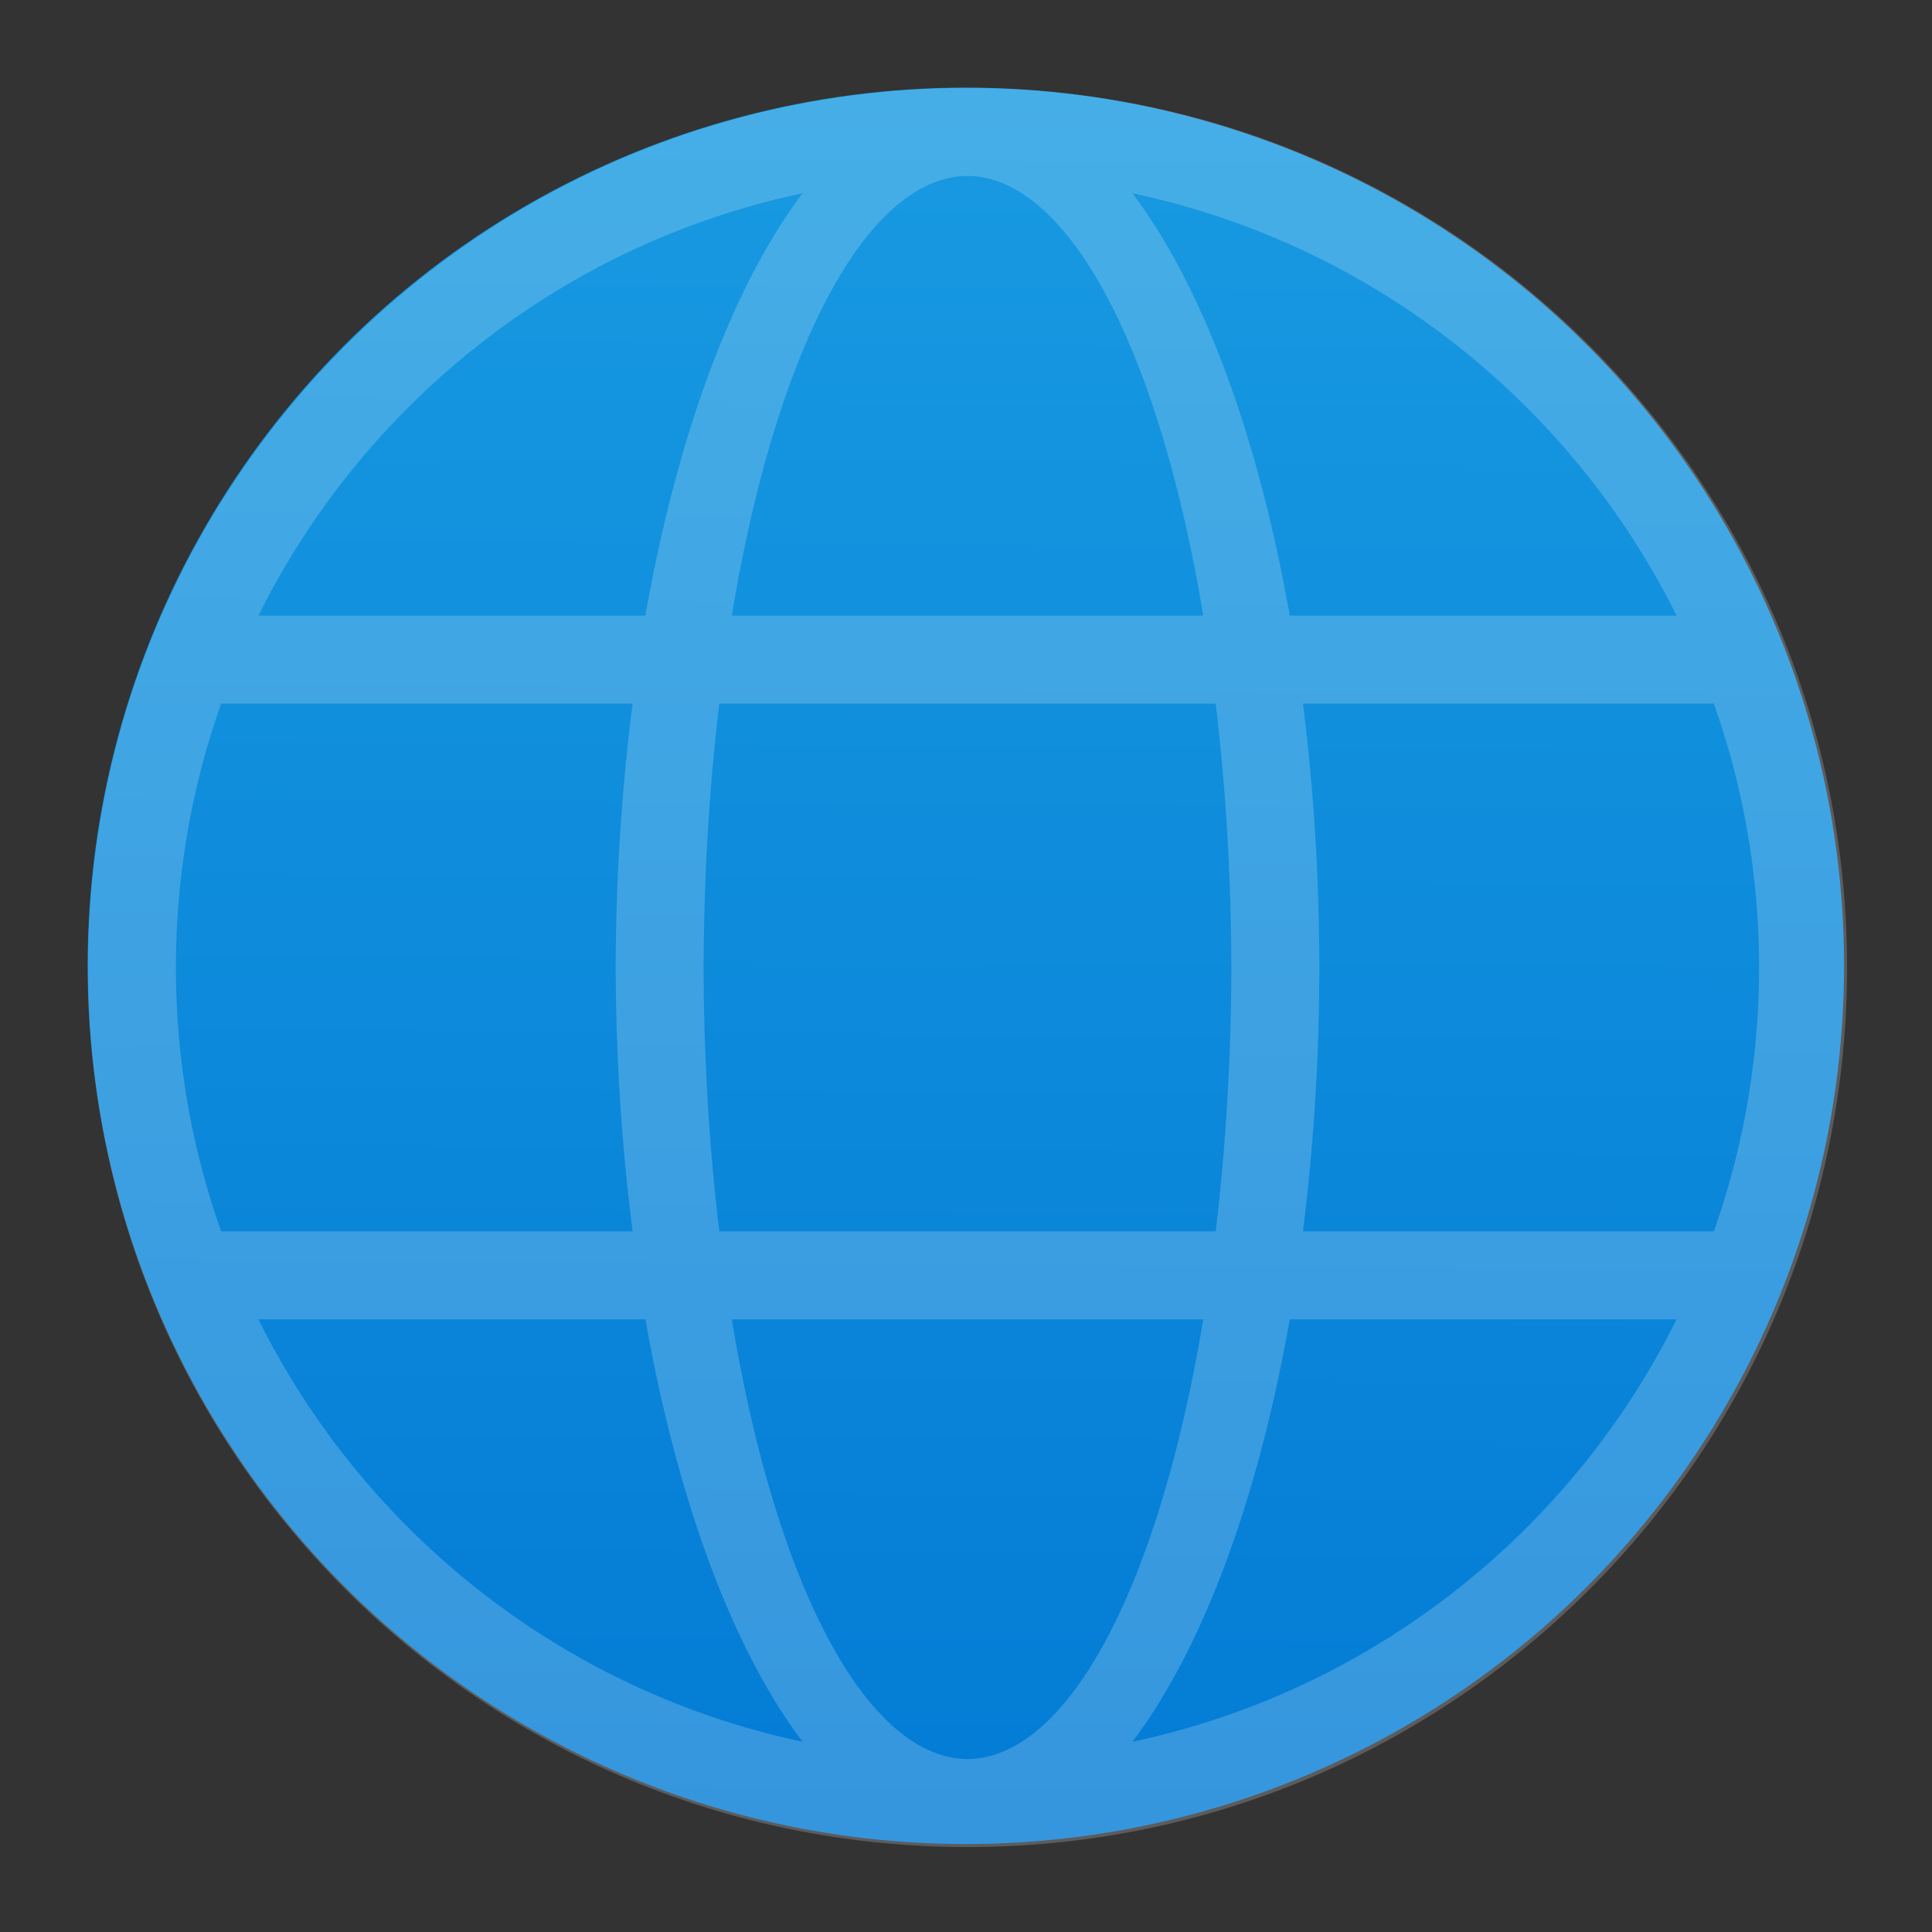 <?xml version="1.0" encoding="UTF-8" standalone="no"?>
<!-- Created with Inkscape (http://www.inkscape.org/) -->

<svg
   width="22"
   height="22"
   viewBox="0 0 5.821 5.821"
   version="1.1"
   id="svg69118"
   inkscape:version="1.1.1 (3bf5ae0d25, 2021-09-20, custom)"
   sodipodi:docname="preferences-system-network.svg"
   xmlns:inkscape="http://www.inkscape.org/namespaces/inkscape"
   xmlns:sodipodi="http://sodipodi.sourceforge.net/DTD/sodipodi-0.dtd"
   xmlns:xlink="http://www.w3.org/1999/xlink"
   xmlns="http://www.w3.org/2000/svg"
   xmlns:svg="http://www.w3.org/2000/svg">
  <rect x="0" y="0" width="5.821" height="5.821" fill="#333333" stroke="none"/>
  <sodipodi:namedview
     id="namedview69120"
     pagecolor="#ffffff"
     bordercolor="#666666"
     borderopacity="1.0"
     inkscape:pageshadow="2"
     inkscape:pageopacity="0.0"
     inkscape:pagecheckerboard="0"
     inkscape:document-units="px"
     showgrid="false"
     units="px"
     inkscape:zoom="24.15625"
     inkscape:cx="9.1694696"
     inkscape:cy="9.686934"
     inkscape:window-width="1920"
     inkscape:window-height="1004"
     inkscape:window-x="0"
     inkscape:window-y="0"
     inkscape:window-maximized="1"
     inkscape:current-layer="svg69118" />
  <defs
     id="defs69115">
    <linearGradient
       inkscape:collect="always"
       xlink:href="#linearGradient59376"
       id="linearGradient59378"
       x1="45.788"
       y1="-43.129"
       x2="45.593"
       y2="-14.112"
       gradientUnits="userSpaceOnUse"
       gradientTransform="matrix(0.181,0,0,0.182,-5.397,8.113)" />
    <linearGradient
       inkscape:collect="always"
       id="linearGradient59376">
      <stop
         style="stop-color:#189ae1;stop-opacity:1;"
         offset="0"
         id="stop59372" />
      <stop
         style="stop-color:#037cd6;stop-opacity:0.996"
         offset="1"
         id="stop59374" />
    </linearGradient>
  </defs>
  <circle
     style="fill:url(#linearGradient59378);fill-opacity:1;stroke-width:0.144;stroke-linecap:round;stroke-linejoin:round"
     id="path55509"
     cx="2.91"
     cy="2.91"
     r="2.646" />
  <path
     id="path69248"
     style="opacity:0.2;fill:#ffffff;fill-opacity:1;stroke-width:1.142;stroke-linecap:round;stroke-linejoin:round"
     d="M 11 1 C 5.477 1 1 5.477 1 11 C 1 16.523 5.477 21 11 21 C 16.523 21 21 16.523 21 11 C 21 5.477 16.523 1 11 1 z M 11 2 C 11.161 2 11.32 2.005 11.479 2.014 C 11.637 2.022 11.795 2.034 11.951 2.051 C 11.795 2.034 11.637 2.022 11.479 2.014 C 11.32 2.005 11.161 2 11 2 z M 11 2 A 3 9 0 0 1 13.68 7 L 8.32 7 A 3 9 0 0 1 11 2 z M 11.953 2.051 C 12.264 2.084 12.571 2.134 12.871 2.197 C 12.571 2.134 12.264 2.084 11.953 2.051 z M 9.828 2.078 C 9.749 2.088 9.669 2.099 9.59 2.111 C 9.669 2.099 9.749 2.088 9.828 2.078 z M 9.125 2.197 A 4 10 0 0 0 7.338 7 L 2.938 7 C 4.142 4.576 6.406 2.773 9.125 2.197 z M 12.875 2.197 C 15.594 2.773 17.858 4.576 19.062 7 L 14.664 7 A 4 10 0 0 0 12.875 2.197 z M 2.924 7.025 C 2.773 7.332 2.639 7.649 2.523 7.975 C 2.64 7.649 2.773 7.332 2.924 7.025 z M 19.076 7.025 C 19.227 7.332 19.36 7.649 19.477 7.975 C 19.361 7.649 19.227 7.332 19.076 7.025 z M 2.514 8 C 2.514 8 2.516 8 2.516 8 L 7.193 8 A 4 10 0 0 0 7 11 A 4 10 0 0 0 7.193 14 L 2.516 14 C 2.516 14 2.514 14 2.514 14 C 2.182 13.061 2 12.052 2 11 C 2 9.948 2.182 8.939 2.514 8 z M 8.178 8 L 13.822 8 A 3 9 0 0 1 14 11 A 3 9 0 0 1 13.822 14 L 8.178 14 A 3 9 0 0 1 8 11 A 3 9 0 0 1 8.178 8 z M 14.814 8 L 19.484 8 C 19.484 8 19.486 8 19.486 8 C 19.818 8.939 20 9.948 20 11 C 20 12.052 19.818 13.061 19.486 14 C 19.486 14 19.484 14 19.484 14 L 14.814 14 A 4 10 0 0 0 15 11 A 4 10 0 0 0 14.814 8 z M 2.523 14.025 C 2.639 14.351 2.773 14.668 2.924 14.975 C 2.773 14.668 2.64 14.351 2.523 14.025 z M 19.477 14.025 C 19.36 14.351 19.227 14.668 19.076 14.975 C 19.227 14.668 19.361 14.351 19.477 14.025 z M 2.938 15 L 7.338 15 A 4 10 0 0 0 9.125 19.803 C 6.406 19.227 4.142 17.424 2.938 15 z M 8.32 15 L 13.68 15 A 3 9 0 0 1 11 20 C 11.161 20 11.32 19.995 11.479 19.986 C 11.637 19.978 11.795 19.966 11.951 19.949 C 11.795 19.966 11.637 19.978 11.479 19.986 C 11.32 19.995 11.161 20 11 20 A 3 9 0 0 1 8.32 15 z M 14.664 15 L 19.062 15 C 17.858 17.424 15.594 19.227 12.875 19.803 A 4 10 0 0 0 14.664 15 z M 12.871 19.803 C 12.571 19.866 12.264 19.916 11.953 19.949 C 12.264 19.916 12.571 19.866 12.871 19.803 z M 9.59 19.889 C 9.669 19.901 9.749 19.912 9.828 19.922 C 9.749 19.912 9.669 19.901 9.59 19.889 z "
     transform="scale(0.265)" />
</svg>
